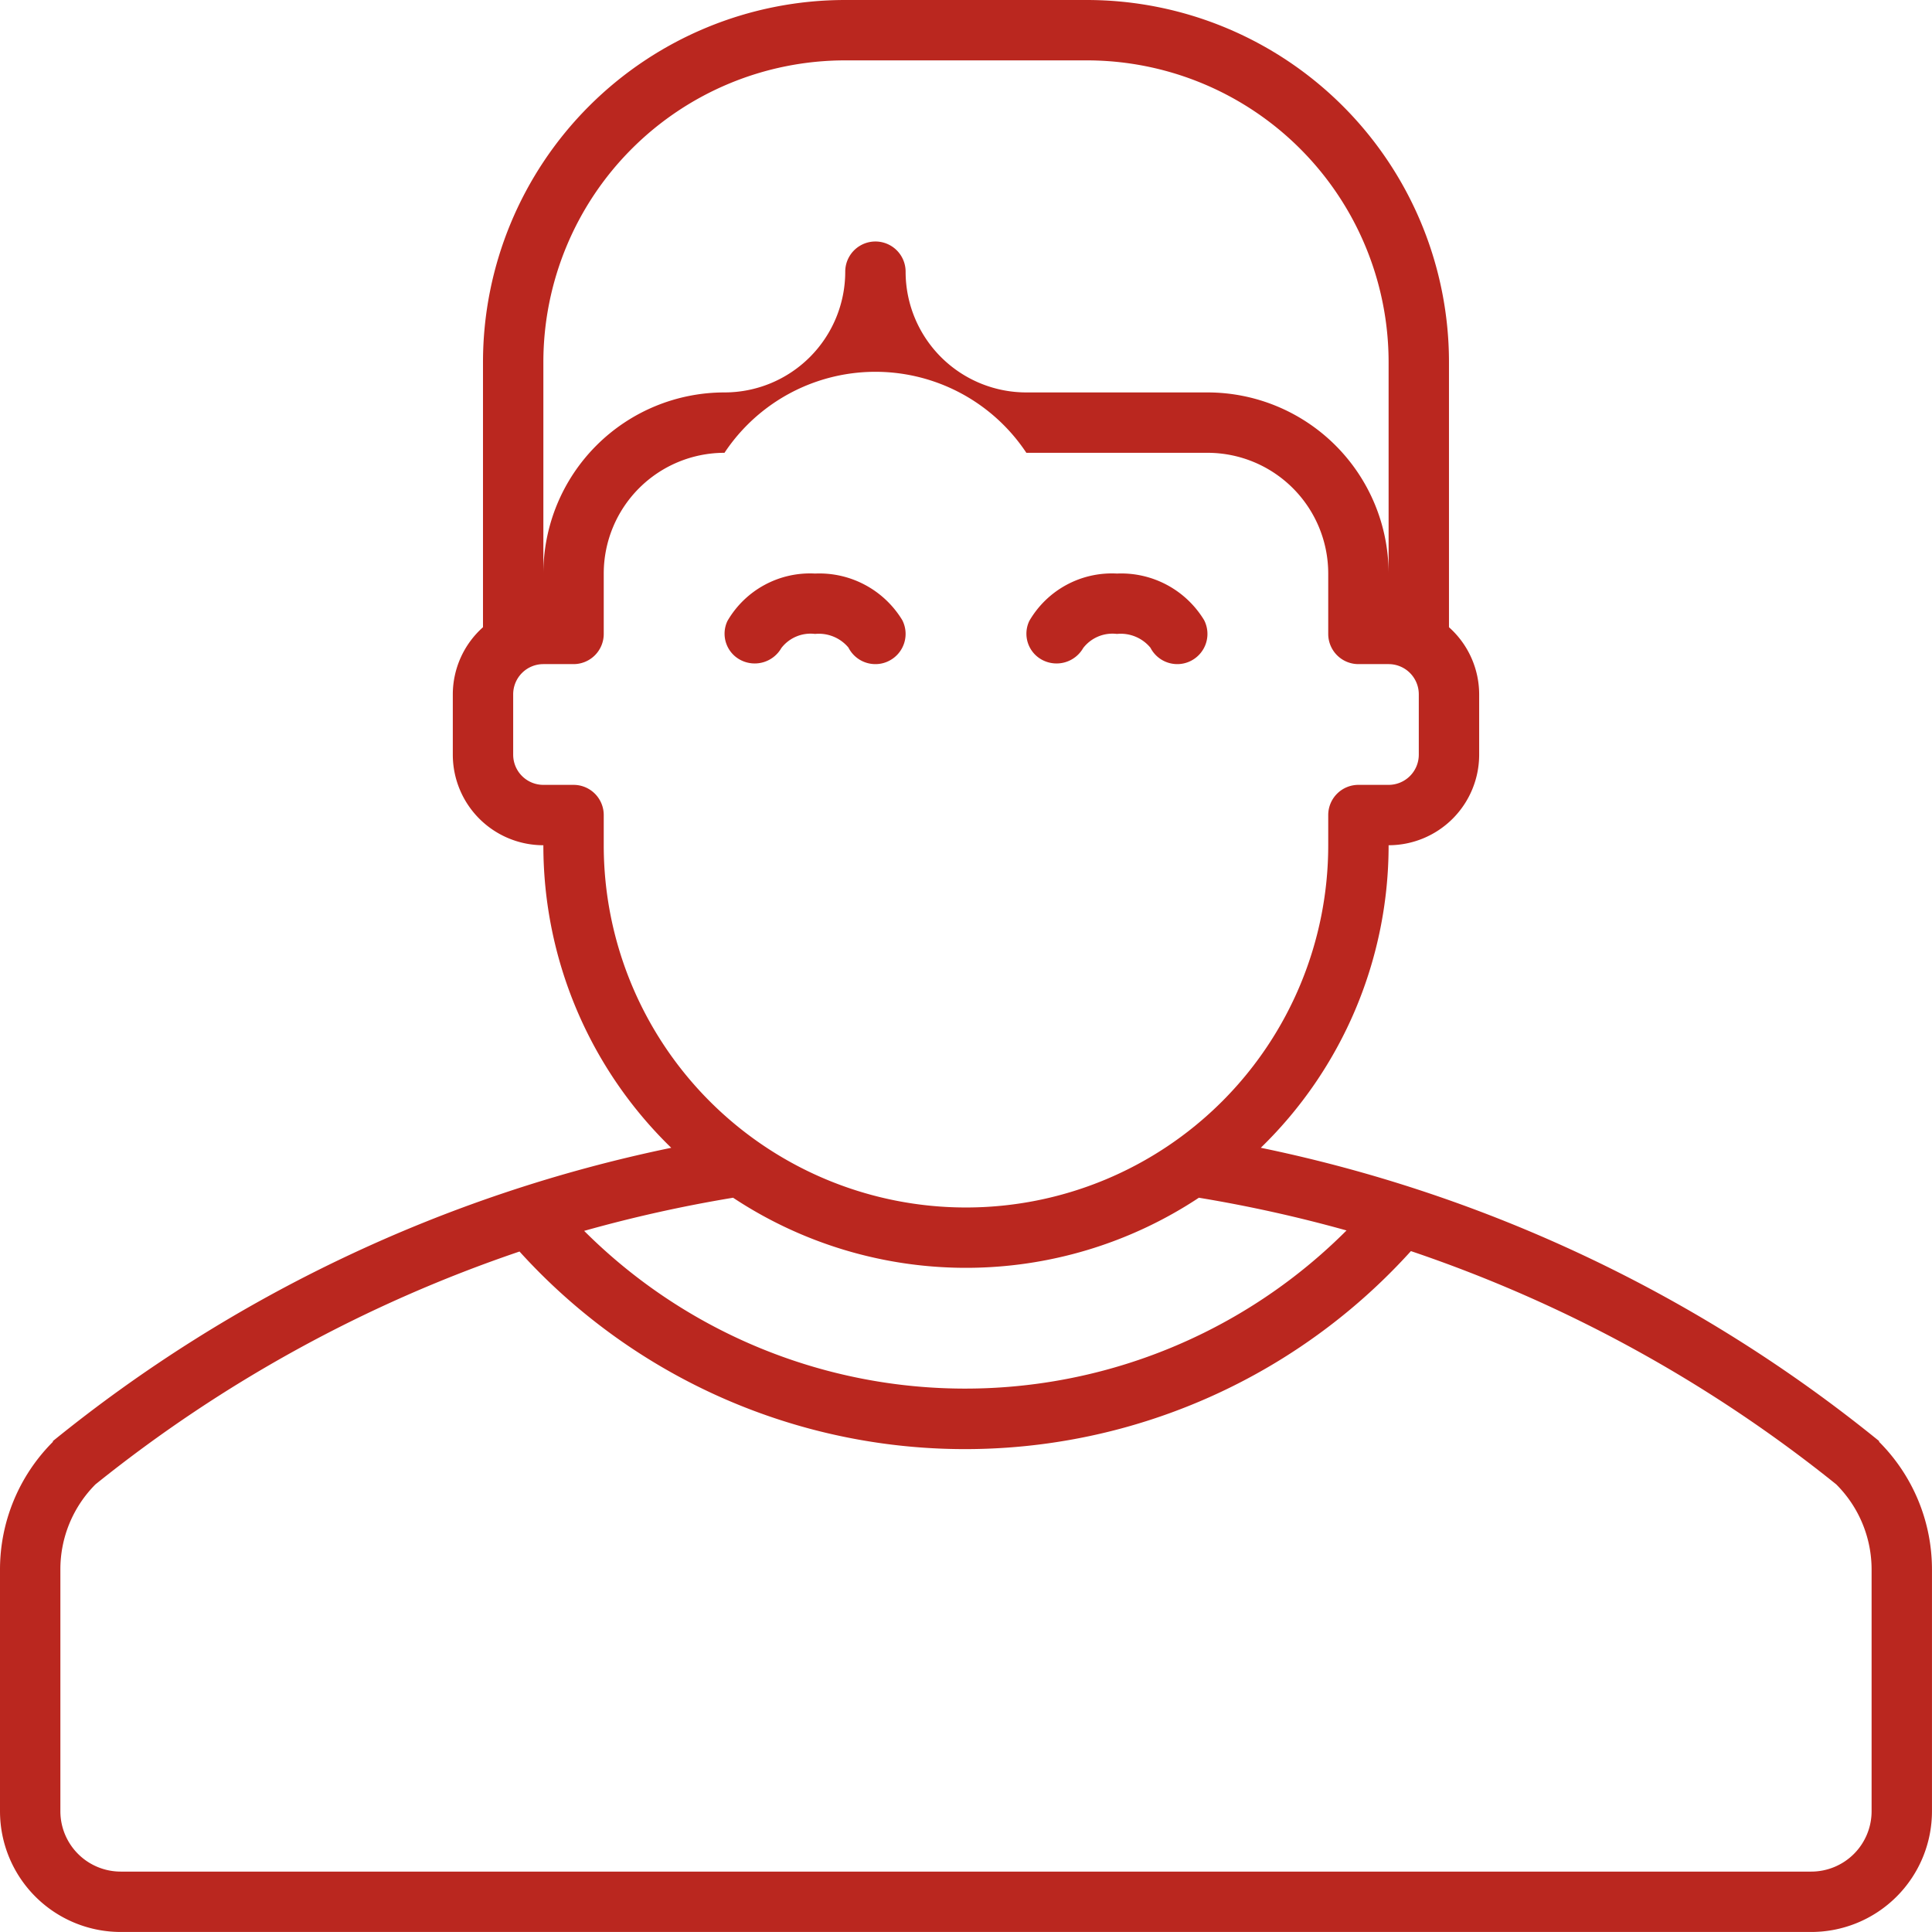 <svg xmlns="http://www.w3.org/2000/svg" width="64.001" height="64" viewBox="0 0 64.001 64">
  <path id="Man" d="M1151,1124a4,4,0,0,1-4-4v-8a5.983,5.983,0,0,1,1.758-4.242l-.014-.013a47.853,47.853,0,0,1,20.492-9.722A13.952,13.952,0,0,1,1165,1088a3,3,0,0,1-3-3v-2a2.984,2.984,0,0,1,1-2.222V1072a12,12,0,0,1,12-12h8a12,12,0,0,1,12,12v8.778a2.984,2.984,0,0,1,1,2.222v2a3,3,0,0,1-3,3,13.954,13.954,0,0,1-4.234,10.022,47.844,47.844,0,0,1,20.491,9.722l-.014.013A5.98,5.98,0,0,1,1211,1112v8a4,4,0,0,1-4,4Zm-.833-14.832,0,0A3.984,3.984,0,0,0,1149,1112v8a2,2,0,0,0,2,2h56a2,2,0,0,0,2-2v-8a3.983,3.983,0,0,0-1.172-2.828l0,0a45.933,45.933,0,0,0-14.089-7.727,19.91,19.91,0,0,1-29.529.014A45.933,45.933,0,0,0,1150.168,1109.168Zm16.184-8.393a17.854,17.854,0,0,0,25.255-.014,46,46,0,0,0-4.891-1.084,13.977,13.977,0,0,1-15.43,0A45.861,45.861,0,0,0,1166.351,1100.775ZM1164,1083v2a1,1,0,0,0,1,1h1a1,1,0,0,1,1,1v1a12,12,0,1,0,24,0v-1a1,1,0,0,1,1-1h1a1,1,0,0,0,1-1v-2a1,1,0,0,0-1-1h-1a1,1,0,0,1-1-1v-2a4,4,0,0,0-4-4h-6a6,6,0,0,0-10,0,4,4,0,0,0-4,4v2a1,1,0,0,1-1,1h-1A1,1,0,0,0,1164,1083Zm13-14a4,4,0,0,0,4,4h6a6,6,0,0,1,6,6v-7a10,10,0,0,0-10-10h-8a10,10,0,0,0-10,10v7a6,6,0,0,1,6-6,4,4,0,0,0,4-4,1,1,0,1,1,2,0Zm8.111,12.458A1.276,1.276,0,0,0,1184,1081a1.224,1.224,0,0,0-1.117.467,1.017,1.017,0,0,1-1.345.4.981.981,0,0,1-.439-1.3A3.161,3.161,0,0,1,1184,1079a3.212,3.212,0,0,1,2.888,1.542,1,1,0,0,1-.43,1.346.985.985,0,0,1-.457.112A1,1,0,0,1,1185.111,1081.458Zm-10,0A1.277,1.277,0,0,0,1174,1081a1.221,1.221,0,0,0-1.116.467,1.017,1.017,0,0,1-1.345.4.981.981,0,0,1-.439-1.3A3.161,3.161,0,0,1,1174,1079a3.214,3.214,0,0,1,2.889,1.542,1,1,0,0,1-.431,1.346.978.978,0,0,1-.456.112A1,1,0,0,1,1175.109,1081.458Z" transform="translate(-1147 -1060)" fill="#ba271f"/>
</svg>
